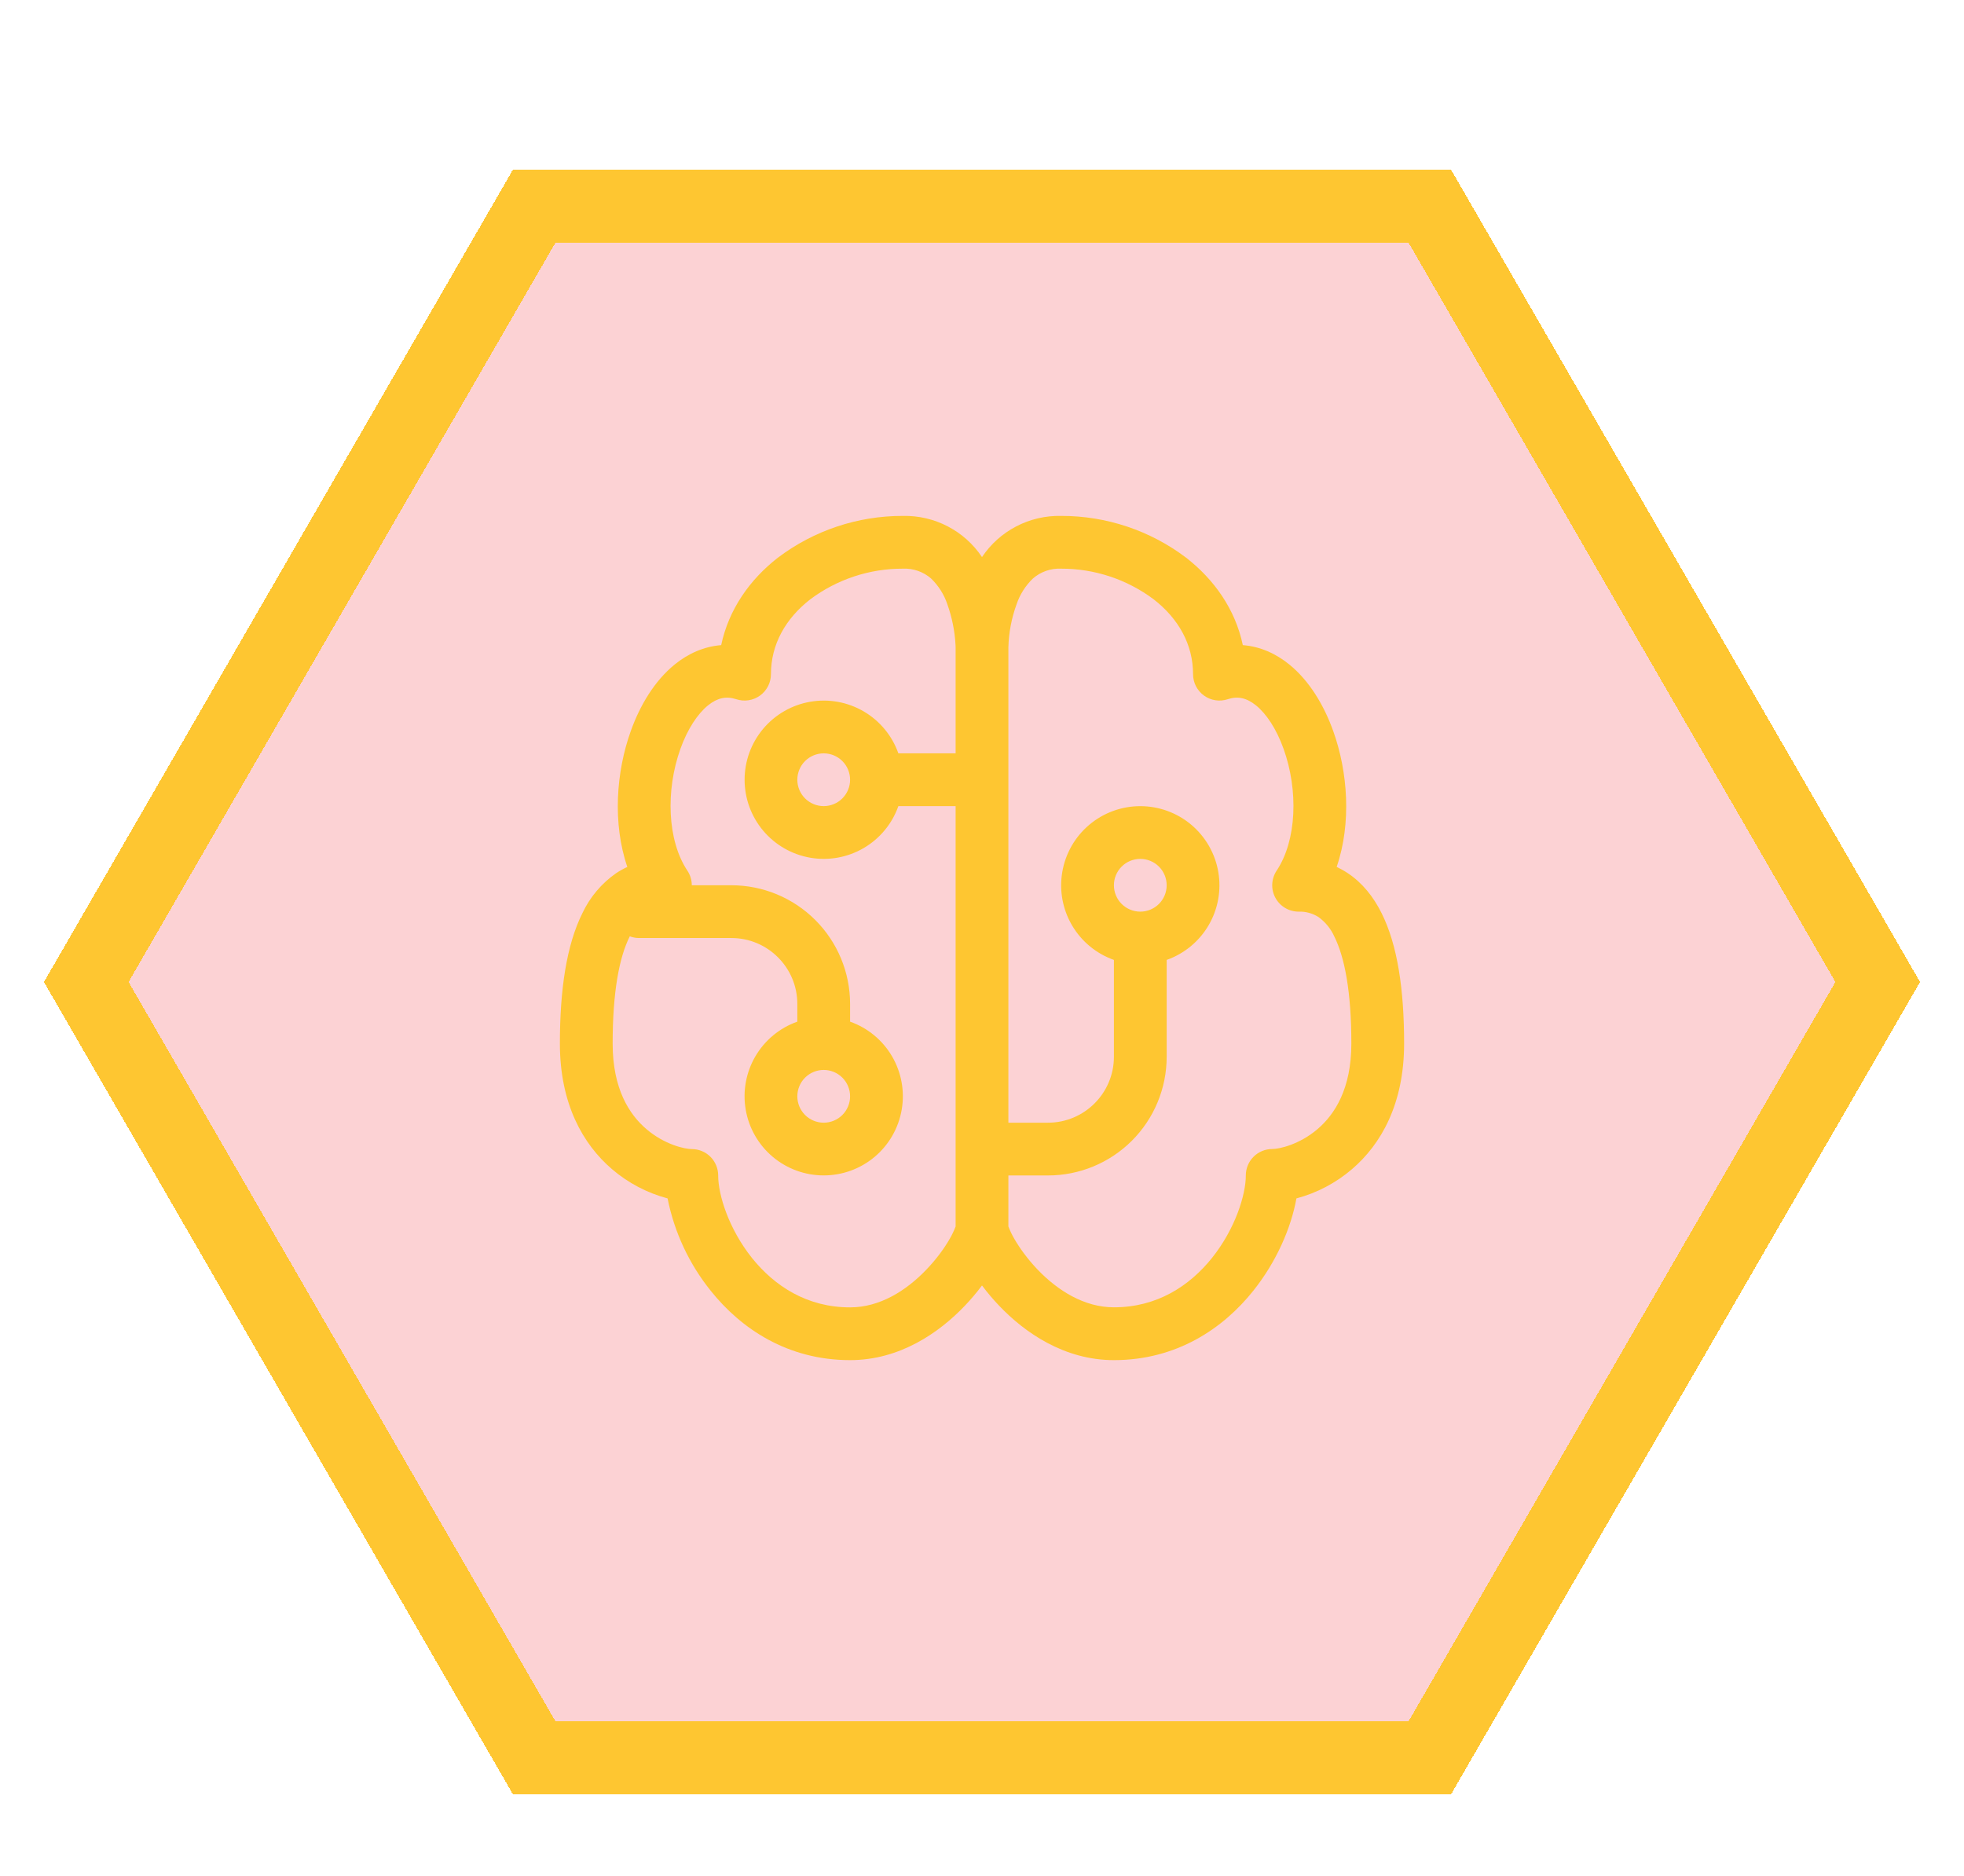<svg width="134" height="128" viewBox="0 0 134 128" fill="none" xmlns="http://www.w3.org/2000/svg">
<g filter="url(#filter0_d_530_213)">
<path d="M131 64L99 119.426L35 119.426L3 64L35 8.574L99 8.574L131 64Z" fill="#F21E2C" fill-opacity="0.2" shape-rendering="crispEdges"/>
<path d="M97.557 11.074L128.113 64L97.557 116.926L36.443 116.926L5.887 64L36.443 11.074L97.557 11.074Z" stroke="#FEC631" stroke-width="5" stroke-miterlimit="1.367" stroke-linecap="round" shape-rendering="crispEdges"/>
</g>
<g filter="url(#filter1_d_530_213)">
<path d="M53.068 38.055C55.523 36.195 58.52 35.193 61.6 35.2C62.664 35.176 63.716 35.421 64.66 35.912C65.604 36.403 66.409 37.123 67 38.008C67.591 37.123 68.396 36.403 69.34 35.912C70.284 35.421 71.336 35.176 72.4 35.2C75.48 35.193 78.477 36.195 80.932 38.055C82.822 39.524 84.28 41.558 84.795 44.016C85.976 44.106 87.056 44.596 87.963 45.334C89.338 46.45 90.339 48.124 90.969 49.895C91.955 52.649 92.222 56.159 91.199 59.147C91.458 59.27 91.714 59.414 91.962 59.579C92.952 60.238 93.705 61.181 94.259 62.294C95.35 64.472 95.8 67.51 95.8 71.2C95.8 75.308 94.234 78.065 92.247 79.768C91.148 80.71 89.851 81.393 88.452 81.766C88.092 83.775 87.084 86.1 85.504 88.073C83.452 90.647 80.27 92.8 76 92.8C72.616 92.8 69.923 90.928 68.174 89.092C67.755 88.654 67.363 88.191 67 87.706C66.637 88.191 66.245 88.654 65.826 89.092C64.077 90.928 61.388 92.8 58 92.8C53.73 92.8 50.552 90.647 48.496 88.073C47.019 86.239 46.008 84.075 45.548 81.766C44.149 81.393 42.852 80.71 41.753 79.768C39.766 78.065 38.2 75.304 38.2 71.2C38.2 67.51 38.654 64.468 39.741 62.294C40.256 61.203 41.048 60.266 42.038 59.576C42.281 59.415 42.536 59.273 42.801 59.151C41.778 56.156 42.045 52.649 43.031 49.895C43.661 48.124 44.662 46.45 46.037 45.334C46.944 44.596 48.024 44.11 49.205 44.016C49.724 41.558 51.178 39.524 53.068 38.055ZM65.2 44.2V44.164L65.193 43.984C65.14 43.045 64.953 42.119 64.638 41.234C64.414 40.565 64.033 39.96 63.526 39.47C62.994 39.007 62.304 38.767 61.6 38.8C59.321 38.792 57.102 39.528 55.278 40.895C53.608 42.195 52.6 43.955 52.6 46C52.6 46.285 52.532 46.566 52.402 46.82C52.272 47.073 52.083 47.292 51.852 47.459C51.621 47.626 51.353 47.735 51.071 47.778C50.79 47.821 50.502 47.796 50.231 47.706C49.554 47.483 48.95 47.609 48.305 48.128C47.6 48.704 46.912 49.726 46.419 51.105C45.414 53.92 45.519 57.329 46.898 59.403C47.094 59.698 47.2 60.045 47.2 60.4H49.9C52.048 60.4 54.108 61.253 55.627 62.772C57.147 64.291 58 66.352 58 68.5V69.706C59.201 70.131 60.213 70.966 60.858 72.065C61.502 73.164 61.738 74.455 61.522 75.71C61.307 76.966 60.654 78.105 59.681 78.926C58.707 79.747 57.474 80.197 56.2 80.197C54.926 80.197 53.693 79.747 52.719 78.926C51.745 78.105 51.093 76.966 50.878 75.71C50.662 74.455 50.898 73.164 51.542 72.065C52.187 70.966 53.199 70.131 54.4 69.706V68.5C54.4 66.016 52.384 64 49.9 64H43.6C43.385 64 43.171 63.961 42.97 63.885L42.959 63.906C42.246 65.328 41.8 67.69 41.8 71.2C41.8 74.292 42.934 76.035 44.097 77.032C45.346 78.105 46.732 78.4 47.2 78.4C47.677 78.4 48.135 78.59 48.473 78.927C48.81 79.265 49 79.723 49 80.2C49 81.525 49.72 83.84 51.304 85.827C52.848 87.753 55.07 89.2 58 89.2C60.016 89.2 61.823 88.073 63.22 86.608C63.908 85.888 64.444 85.143 64.793 84.531C64.952 84.259 65.088 83.975 65.2 83.681V55H61.294C60.869 56.201 60.034 57.213 58.935 57.858C57.836 58.502 56.545 58.738 55.29 58.522C54.034 58.307 52.895 57.654 52.074 56.681C51.253 55.707 50.803 54.474 50.803 53.2C50.803 51.926 51.253 50.693 52.074 49.719C52.895 48.745 54.034 48.093 55.29 47.878C56.545 47.662 57.836 47.898 58.935 48.542C60.034 49.187 60.869 50.199 61.294 51.4H65.2V44.2ZM68.8 80.196V83.678C68.912 83.972 69.048 84.256 69.207 84.527C69.56 85.139 70.092 85.884 70.776 86.604C72.177 88.07 73.988 89.196 76 89.196C78.93 89.196 81.152 87.749 82.696 85.823C84.28 83.836 85 81.521 85 80.196C85 79.719 85.19 79.261 85.527 78.924C85.865 78.586 86.323 78.396 86.8 78.396C87.268 78.396 88.654 78.101 89.903 77.028C91.066 76.031 92.2 74.289 92.2 71.196C92.2 67.686 91.75 65.328 91.041 63.903C90.803 63.372 90.431 62.913 89.961 62.571C89.555 62.312 89.081 62.182 88.6 62.2C88.274 62.2 87.955 62.111 87.676 61.944C87.396 61.777 87.168 61.537 87.014 61.25C86.86 60.962 86.787 60.639 86.803 60.314C86.819 59.989 86.922 59.674 87.102 59.403C88.485 57.329 88.586 53.92 87.581 51.105C87.088 49.726 86.4 48.7 85.695 48.128C85.05 47.609 84.446 47.48 83.769 47.706C83.498 47.796 83.21 47.821 82.928 47.778C82.647 47.735 82.379 47.626 82.148 47.459C81.917 47.292 81.728 47.073 81.598 46.82C81.468 46.566 81.4 46.285 81.4 46C81.4 43.955 80.392 42.195 78.718 40.895C76.896 39.529 74.678 38.793 72.4 38.8C71.696 38.767 71.006 39.007 70.474 39.47C69.966 39.959 69.583 40.564 69.358 41.234C69.015 42.174 68.827 43.163 68.8 44.164V76.6H71.5C73.984 76.6 76 74.584 76 72.1V65.494C74.799 65.069 73.787 64.234 73.142 63.135C72.498 62.036 72.262 60.745 72.478 59.49C72.693 58.234 73.345 57.095 74.319 56.274C75.293 55.453 76.526 55.003 77.8 55.003C79.074 55.003 80.307 55.453 81.281 56.274C82.254 57.095 82.907 58.234 83.122 59.49C83.338 60.745 83.102 62.036 82.458 63.135C81.813 64.234 80.801 65.069 79.6 65.494V72.1C79.6 74.248 78.747 76.308 77.228 77.828C75.709 79.347 73.648 80.2 71.5 80.2H68.8V80.196ZM54.4 53.2C54.4 53.677 54.59 54.135 54.927 54.473C55.265 54.81 55.723 55 56.2 55C56.677 55 57.135 54.81 57.473 54.473C57.81 54.135 58 53.677 58 53.2C58 52.723 57.81 52.265 57.473 51.927C57.135 51.59 56.677 51.4 56.2 51.4C55.723 51.4 55.265 51.59 54.927 51.927C54.59 52.265 54.4 52.723 54.4 53.2ZM77.8 62.2C78.277 62.2 78.735 62.01 79.073 61.673C79.41 61.335 79.6 60.877 79.6 60.4C79.6 59.923 79.41 59.465 79.073 59.127C78.735 58.79 78.277 58.6 77.8 58.6C77.323 58.6 76.865 58.79 76.527 59.127C76.19 59.465 76 59.923 76 60.4C76 60.877 76.19 61.335 76.527 61.673C76.865 62.01 77.323 62.2 77.8 62.2ZM56.2 73C55.723 73 55.265 73.19 54.927 73.527C54.59 73.865 54.4 74.323 54.4 74.8C54.4 75.277 54.59 75.735 54.927 76.073C55.265 76.41 55.723 76.6 56.2 76.6C56.677 76.6 57.135 76.41 57.473 76.073C57.81 75.735 58 75.277 58 74.8C58 74.323 57.81 73.865 57.473 73.527C57.135 73.19 56.677 73 56.2 73Z" fill="#FEC631"/>
</g>
<defs>
<filter id="filter0_d_530_213" x="0" y="8.574" width="134" height="116.851" filterUnits="userSpaceOnUse" color-interpolation-filters="sRGB">
<feFlood flood-opacity="0" result="BackgroundImageFix"/>
<feColorMatrix in="SourceAlpha" type="matrix" values="0 0 0 0 0 0 0 0 0 0 0 0 0 0 0 0 0 0 127 0" result="hardAlpha"/>
<feOffset dy="3"/>
<feGaussianBlur stdDeviation="1.5"/>
<feComposite in2="hardAlpha" operator="out"/>
<feColorMatrix type="matrix" values="0 0 0 0 0 0 0 0 0 0 0 0 0 0 0 0 0 0 0.25 0"/>
<feBlend mode="normal" in2="BackgroundImageFix" result="effect1_dropShadow_530_213"/>
<feBlend mode="normal" in="SourceGraphic" in2="effect1_dropShadow_530_213" result="shape"/>
</filter>
<filter id="filter1_d_530_213" x="16" y="13" width="102" height="102" filterUnits="userSpaceOnUse" color-interpolation-filters="sRGB">
<feFlood flood-opacity="0" result="BackgroundImageFix"/>
<feColorMatrix in="SourceAlpha" type="matrix" values="0 0 0 0 0 0 0 0 0 0 0 0 0 0 0 0 0 0 127 0" result="hardAlpha"/>
<feOffset/>
<feGaussianBlur stdDeviation="7.5"/>
<feColorMatrix type="matrix" values="0 0 0 0 0.996 0 0 0 0 0.776 0 0 0 0 0.192 0 0 0 0.5 0"/>
<feBlend mode="normal" in2="BackgroundImageFix" result="effect1_dropShadow_530_213"/>
<feBlend mode="normal" in="SourceGraphic" in2="effect1_dropShadow_530_213" result="shape"/>
</filter>
</defs>
</svg>
